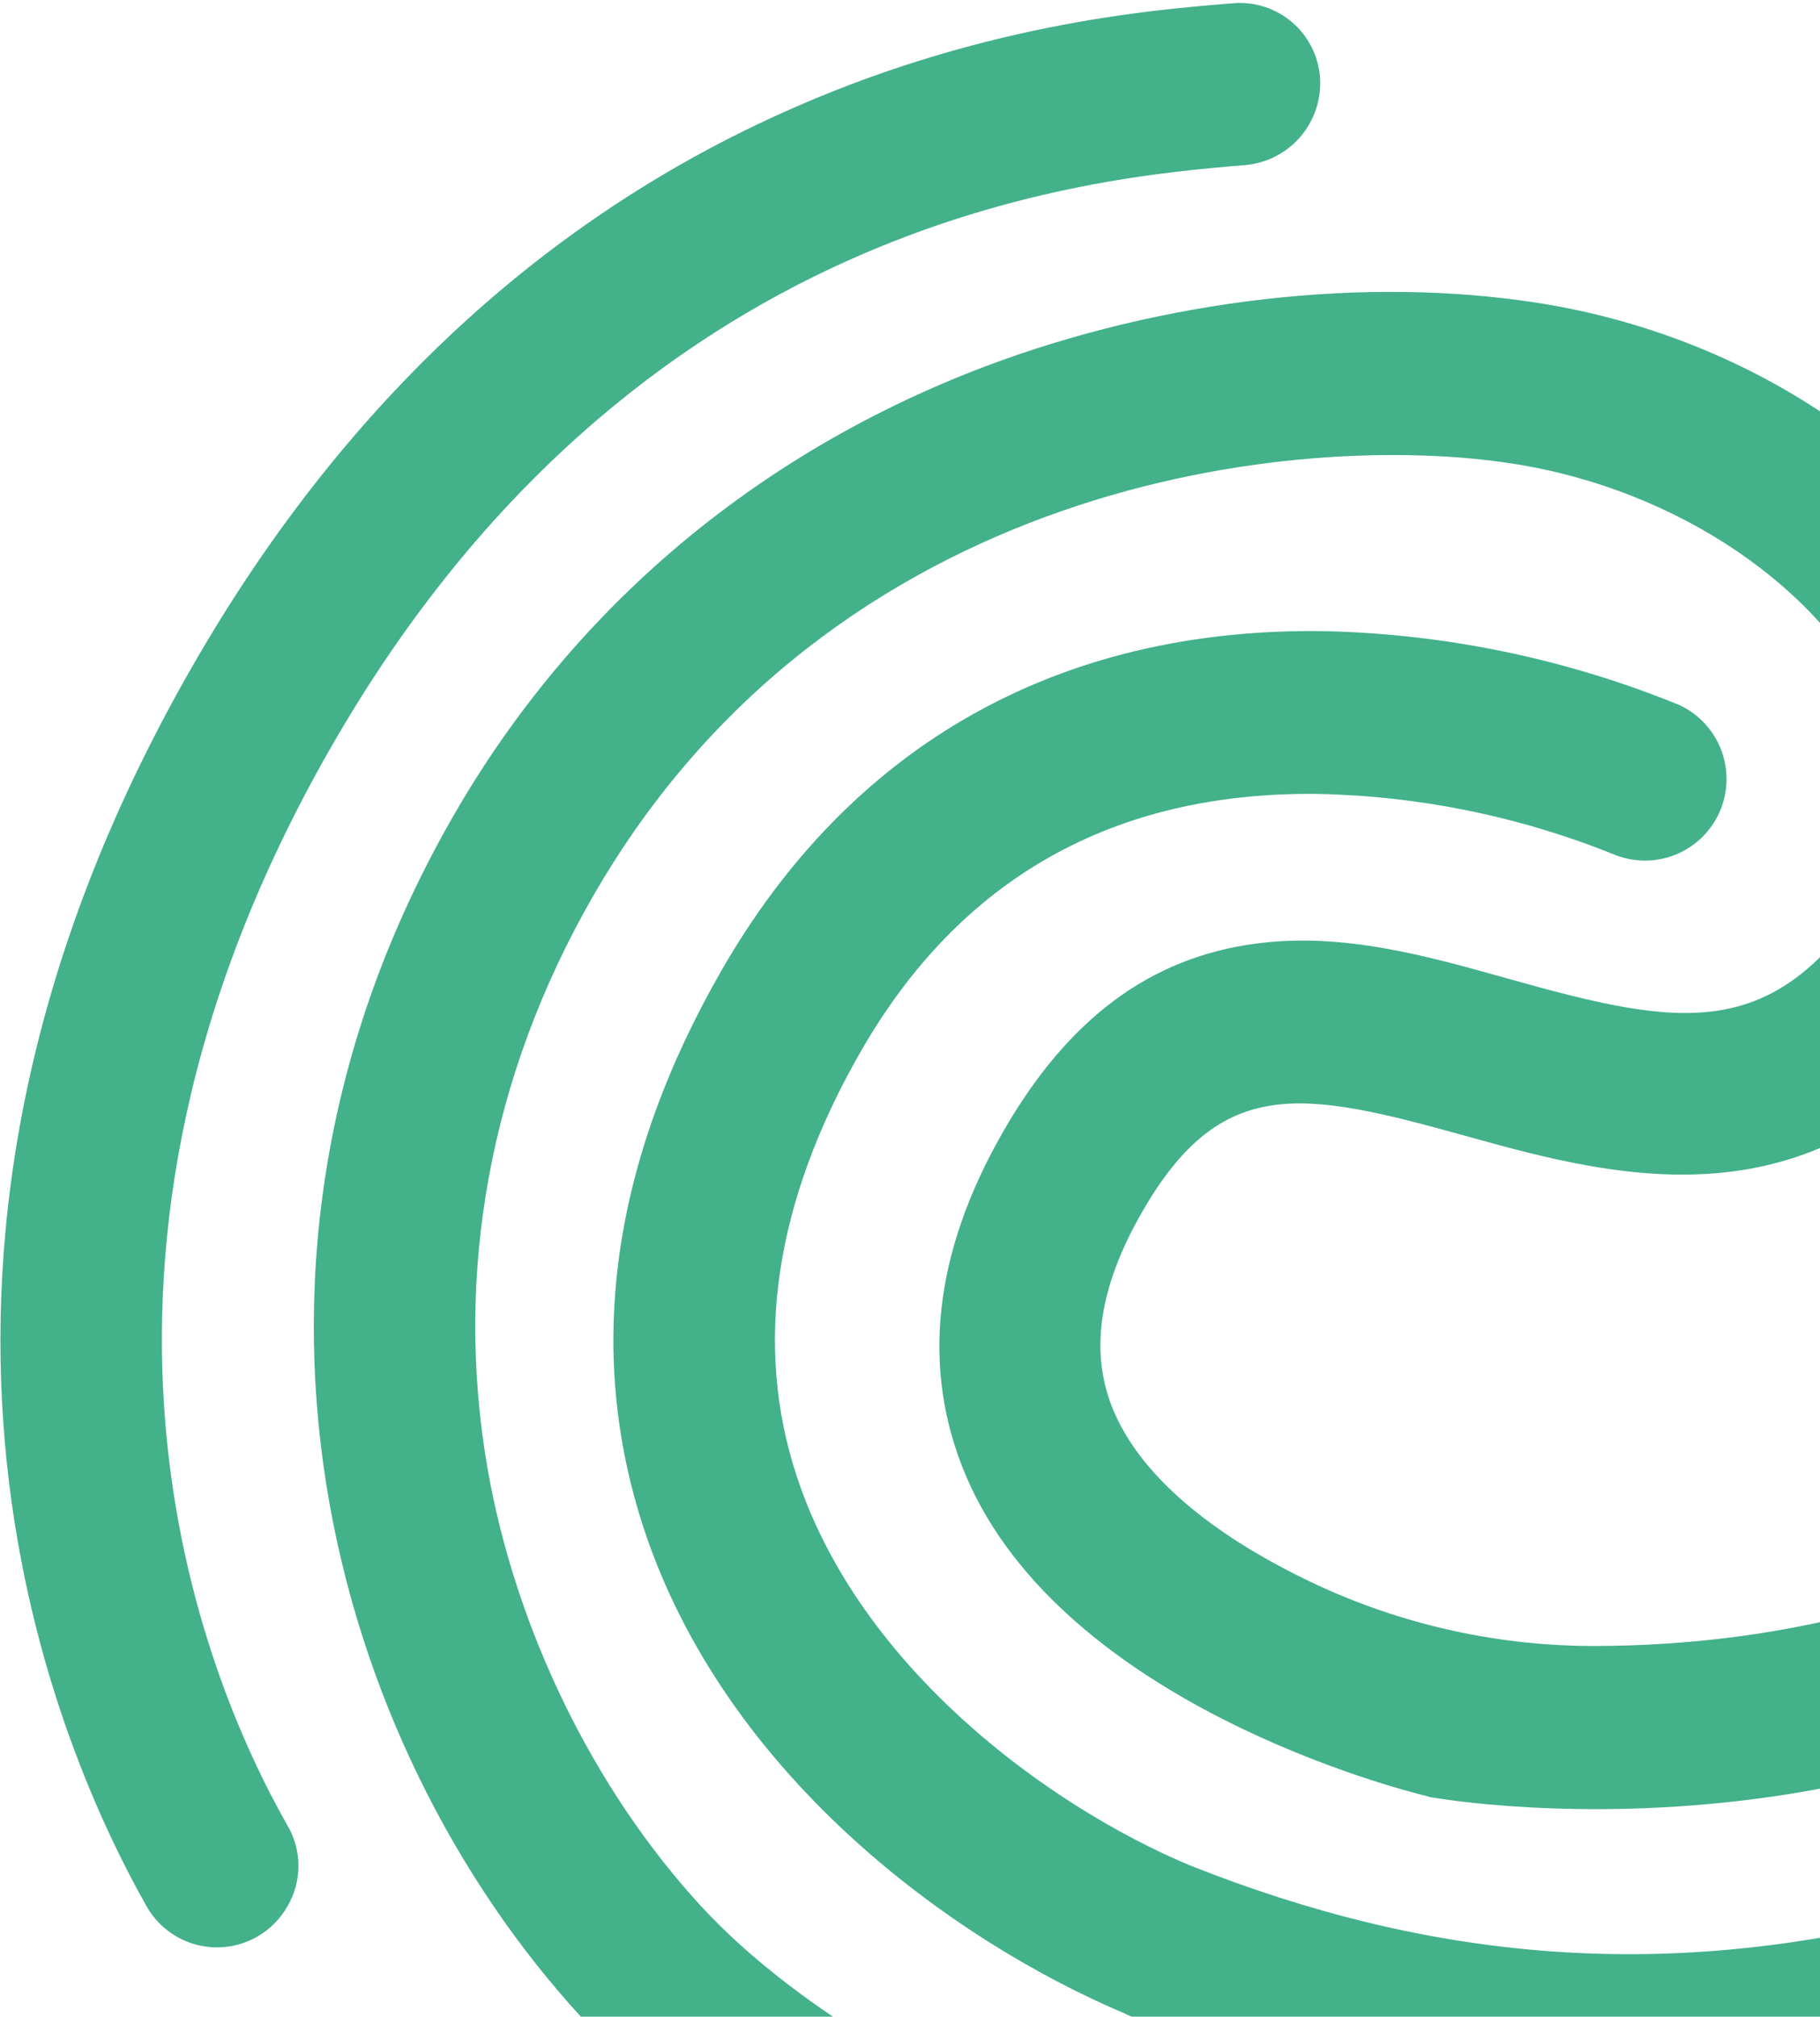 <svg width="538" height="596" viewBox="0 0 538 596" fill="none" xmlns="http://www.w3.org/2000/svg">
<path fill-rule="evenodd" clip-rule="evenodd" d="M84.939 563.435C82.862 567.089 79.859 570.131 76.233 572.255C72.606 574.379 68.484 575.509 64.281 575.533C60.078 575.557 55.943 574.472 52.293 572.389C48.643 570.306 45.606 567.297 43.488 563.667C14.185 511.84 -43.667 372.221 56.694 197.218C100.167 121.412 158.427 66.482 229.777 34.013C288.416 7.239 339.887 2.915 364.616 0.964C370.886 0.454 377.102 2.455 381.896 6.528C386.69 10.601 389.67 16.411 390.18 22.681C390.186 22.759 390.192 22.836 390.197 22.914C390.641 29.267 388.571 35.539 384.433 40.38C380.295 45.22 374.421 48.241 368.077 48.792L368.012 48.797C323.314 52.523 187.898 63.81 97.854 220.822C9.889 374.209 59.578 494.784 84.934 539.428C87.086 543.062 88.223 547.207 88.224 551.431C88.224 555.654 87.09 559.8 84.939 563.435ZM692.78 444.936C691.802 446.694 690.604 448.321 689.216 449.778C584.617 558.407 429.23 532.255 422.796 531.123L421.441 530.74L421.244 530.691C414.691 529.047 314.246 503.859 285.488 436.049C272.221 404.633 275.851 370.513 296.484 334.536C315.673 301.075 340.025 282.97 371.299 278.869C396.771 275.451 421.723 282.467 445.858 289.252L446.16 289.337C496.501 303.451 524.183 308.701 553.044 263.866C565.713 244.177 561.362 223.974 555.476 210.564C539.359 174.17 495.943 144.55 447.137 137.022C383.94 127.144 246.124 141.368 175.14 265.144C144.828 318 134.153 376.412 144.098 433.861C152.386 481.506 175.452 528.771 207.195 563.306C266.371 627.542 397.082 662.759 398.288 663.057C401.292 663.861 404.107 665.249 406.574 667.141C409.041 669.033 411.111 671.392 412.666 674.084C414.221 676.776 415.231 679.748 415.637 682.83C416.044 685.913 415.839 689.045 415.035 692.048C415.013 692.131 414.991 692.215 414.967 692.298C413.315 698.444 409.31 703.695 403.82 706.914C398.329 710.134 391.792 711.065 385.62 709.505L385.317 709.422C376.02 706.875 239.325 669.415 171.833 596.149C97.843 515.547 57.415 374.705 133.832 241.454C169.154 179.862 223.695 133.818 291.521 108.181C344.179 88.405 403.592 81.553 454.514 89.507C519.532 99.642 576.205 139.424 598.735 190.711C613.755 224.902 611.668 260.104 592.782 289.606C543.443 366.376 479.474 348.579 432.815 335.593C384.95 322.309 360.908 317.572 337.558 358.288C324.737 380.645 321.955 399.905 329.232 417.064C339.209 440.493 366.154 457.322 386.99 467.304C387.101 467.358 387.211 467.411 387.321 467.464C387.428 467.515 387.535 467.566 387.642 467.617C414.194 480.242 443.263 486.68 472.663 486.449C519.889 486.22 598.148 475.698 655.184 416.489C659.508 411.923 665.469 409.263 671.755 409.092C678.04 408.922 684.136 411.255 688.702 415.579C688.757 415.631 688.812 415.684 688.866 415.736C692.637 419.497 695.063 424.395 695.771 429.673C696.478 434.951 695.427 440.315 692.78 444.936ZM583.454 609.686C586.077 607.707 588.271 605.216 589.904 602.365C592.869 597.148 593.792 591.016 592.492 585.158C592.465 585.038 592.437 584.919 592.409 584.799C591.681 581.786 590.366 578.945 588.541 576.44C586.715 573.934 584.414 571.813 581.769 570.197C579.123 568.581 576.185 567.501 573.123 567.021C570.06 566.54 566.933 566.667 563.919 567.395C490.899 584.937 423.375 579.858 351.316 551.125C309.511 533.447 254.258 492.906 235.61 436.565C222.63 397.445 229.025 355.073 254.413 310.804C283.791 259.576 329.134 234.031 389.191 234.632C419.227 235.181 448.911 241.202 476.786 252.402C482.612 254.892 489.184 254.989 495.081 252.671C500.978 250.353 505.725 245.807 508.296 240.016C510.868 234.225 511.056 227.655 508.82 221.726C506.585 215.798 502.106 210.987 496.351 208.336C463.112 194.768 427.676 187.382 391.785 186.538C313.417 185.273 251.653 219.896 213.19 286.966C180.67 343.672 172.984 399.273 190.388 451.949C213.988 523.328 279.517 572.712 332.893 595.256L333.337 595.511C414.896 627.921 491.628 633.756 574.644 613.879C577.834 613.091 580.831 611.665 583.454 609.686Z" fill="#43B18A"/>
</svg>
